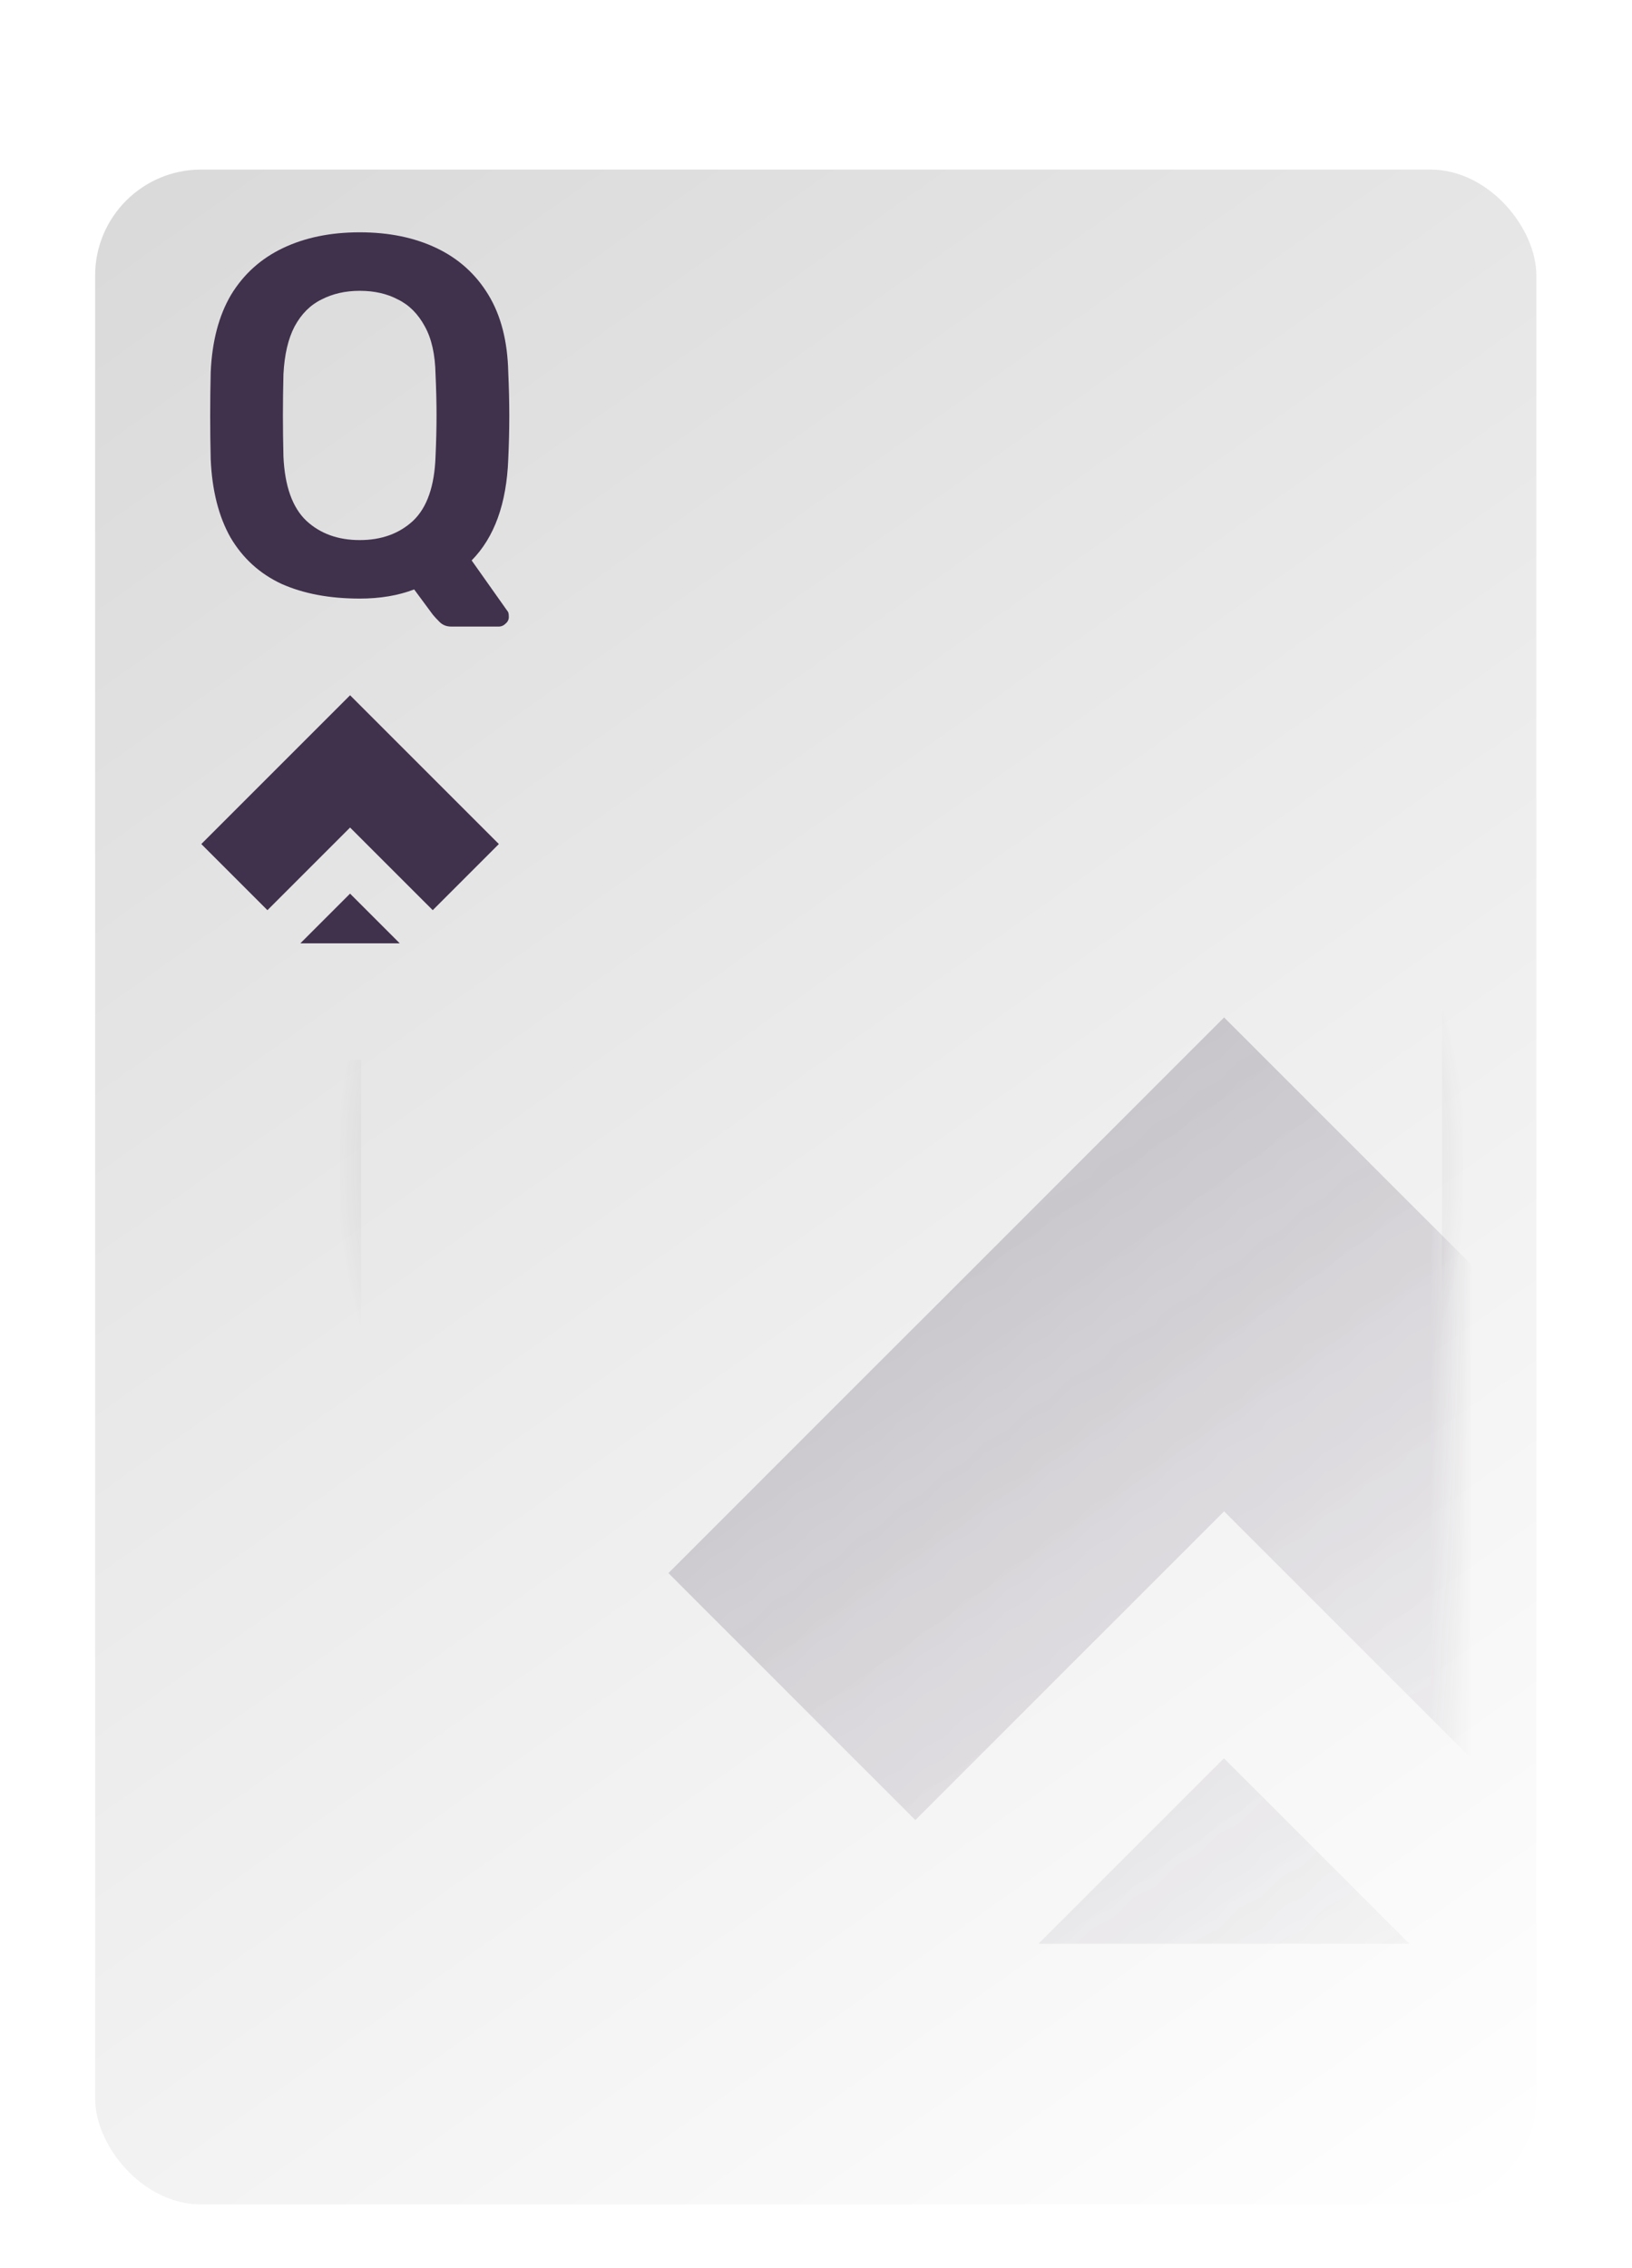 <svg width="77" height="107" viewBox="0 0 77 107" fill="none" xmlns="http://www.w3.org/2000/svg">
<g filter="url(#filter0_d_1_57)">
<g filter="url(#filter1_d_1_57)">
<rect x="4.488" y="3" width="68" height="96" rx="5" fill="url(#paint0_linear_1_57)"/>
</g>
<g opacity="0.48">
<mask id="mask0_1_57" style="mask-type:alpha" maskUnits="userSpaceOnUse" x="9" y="8" width="60" height="87">
<rect x="9.537" y="8" width="59" height="87" rx="4" fill="url(#paint1_linear_1_57)"/>
</mask>
<g mask="url(#mask0_1_57)">
<path fill-rule="evenodd" clip-rule="evenodd" d="M67.163 53.408L57.755 44L43.19 58.565L43.188 58.564L31.537 70.216L43.188 81.867L51.825 73.23L51.826 73.231L57.756 67.302L72.321 81.867L83.972 70.216L67.164 53.407L67.163 53.408ZM57.748 78.954L66.486 87.692L66.476 87.702H49.019L49.009 87.692L57.748 78.954Z" fill="#40314C"/>
</g>
</g>
<path fill-rule="evenodd" clip-rule="evenodd" d="M16.037 46V91C16.037 93.485 18.052 95.5 20.537 95.5H64.537C67.022 95.5 69.037 93.485 69.037 91V11C69.037 8.515 67.022 6.5 64.537 6.5H28.506C28.527 6.664 28.537 6.831 28.537 7V7.5H64.537C66.47 7.5 68.037 9.067 68.037 11V91C68.037 92.933 66.47 94.5 64.537 94.5H20.537C18.604 94.5 17.037 92.933 17.037 91V46H16.037Z" fill="url(#paint2_angular_1_57)"/>
<path d="M21.293 25.56C21.069 25.56 20.884 25.488 20.741 25.344C20.613 25.216 20.509 25.104 20.428 25.008L19.541 23.808C18.788 24.096 17.933 24.24 16.973 24.24C15.549 24.24 14.316 24.008 13.277 23.544C12.252 23.064 11.453 22.336 10.877 21.36C10.316 20.368 10.005 19.136 9.941 17.664C9.925 16.976 9.917 16.296 9.917 15.624C9.917 14.952 9.925 14.264 9.941 13.56C10.005 12.104 10.325 10.888 10.9 9.912C11.492 8.936 12.309 8.2 13.348 7.704C14.389 7.208 15.597 6.96 16.973 6.96C18.349 6.96 19.556 7.208 20.596 7.704C21.637 8.2 22.453 8.936 23.044 9.912C23.637 10.888 23.948 12.104 23.98 13.56C24.012 14.264 24.029 14.952 24.029 15.624C24.029 16.296 24.012 16.976 23.98 17.664C23.901 19.76 23.325 21.352 22.253 22.44L23.933 24.816C23.948 24.832 23.965 24.856 23.98 24.888C23.997 24.936 24.005 24.992 24.005 25.056C24.02 25.2 23.973 25.32 23.86 25.416C23.765 25.512 23.652 25.56 23.524 25.56H21.293ZM16.973 21.48C17.997 21.48 18.837 21.176 19.492 20.568C20.148 19.944 20.5 18.936 20.549 17.544C20.581 16.84 20.596 16.192 20.596 15.6C20.596 14.992 20.581 14.344 20.549 13.656C20.532 12.728 20.364 11.976 20.044 11.4C19.724 10.808 19.3 10.384 18.773 10.128C18.261 9.856 17.66 9.72 16.973 9.72C16.3 9.72 15.7 9.856 15.172 10.128C14.645 10.384 14.22 10.808 13.9 11.4C13.597 11.976 13.421 12.728 13.373 13.656C13.357 14.344 13.348 14.992 13.348 15.6C13.348 16.192 13.357 16.84 13.373 17.544C13.437 18.936 13.796 19.944 14.453 20.568C15.108 21.176 15.948 21.48 16.973 21.48Z" fill="#40314C"/>
<path fill-rule="evenodd" clip-rule="evenodd" d="M19.637 31.921L16.518 28.801L12.618 32.7L12.618 32.7L9.498 35.82L12.618 38.94L14.93 36.628L14.93 36.628L16.517 35.041L20.417 38.94L23.537 35.82L19.637 31.921L19.637 31.921ZM16.516 38.16L18.856 40.5L18.853 40.503H14.178L14.176 40.5L16.516 38.16Z" fill="#40314C"/>
</g>
<defs>
<filter id="filter0_d_1_57" x="0.488" y="2" width="76" height="105" filterUnits="userSpaceOnUse" color-interpolation-filters="sRGB">
<feFlood flood-opacity="0" result="BackgroundImageFix"/>
<feColorMatrix in="SourceAlpha" type="matrix" values="0 0 0 0 0 0 0 0 0 0 0 0 0 0 0 0 0 0 127 0" result="hardAlpha"/>
<feOffset dy="4"/>
<feGaussianBlur stdDeviation="2"/>
<feComposite in2="hardAlpha" operator="out"/>
<feColorMatrix type="matrix" values="0 0 0 0 0 0 0 0 0 0 0 0 0 0 0 0 0 0 0.25 0"/>
<feBlend mode="normal" in2="BackgroundImageFix" result="effect1_dropShadow_1_57"/>
<feBlend mode="normal" in="SourceGraphic" in2="effect1_dropShadow_1_57" result="shape"/>
</filter>
<filter id="filter1_d_1_57" x="0.488" y="0" width="76" height="104" filterUnits="userSpaceOnUse" color-interpolation-filters="sRGB">
<feFlood flood-opacity="0" result="BackgroundImageFix"/>
<feColorMatrix in="SourceAlpha" type="matrix" values="0 0 0 0 0 0 0 0 0 0 0 0 0 0 0 0 0 0 127 0" result="hardAlpha"/>
<feOffset dy="1"/>
<feGaussianBlur stdDeviation="2"/>
<feComposite in2="hardAlpha" operator="out"/>
<feColorMatrix type="matrix" values="0 0 0 0 0 0 0 0 0 0 0 0 0 0 0 0 0 0 0.36 0"/>
<feBlend mode="normal" in2="BackgroundImageFix" result="effect1_dropShadow_1_57"/>
<feBlend mode="normal" in="SourceGraphic" in2="effect1_dropShadow_1_57" result="shape"/>
</filter>
<linearGradient id="paint0_linear_1_57" x1="4.488" y1="3" x2="72.488" y2="99" gradientUnits="userSpaceOnUse">
<stop stop-color="#D9D9D9"/>
<stop offset="1" stop-color="white"/>
</linearGradient>
<linearGradient id="paint1_linear_1_57" x1="9.537" y1="8" x2="72.005" y2="92.434" gradientUnits="userSpaceOnUse">
<stop stop-color="#D9D9D9"/>
<stop offset="1" stop-color="white" stop-opacity="0"/>
</linearGradient>
<radialGradient id="paint2_angular_1_57" cx="0" cy="0" r="1" gradientUnits="userSpaceOnUse" gradientTransform="translate(42.537 51) rotate(-168.056) scale(26.575 26.575)">
<stop stop-color="#40314C"/>
<stop offset="1" stop-color="#40314C" stop-opacity="0"/>
</radialGradient>
</defs>
</svg>
